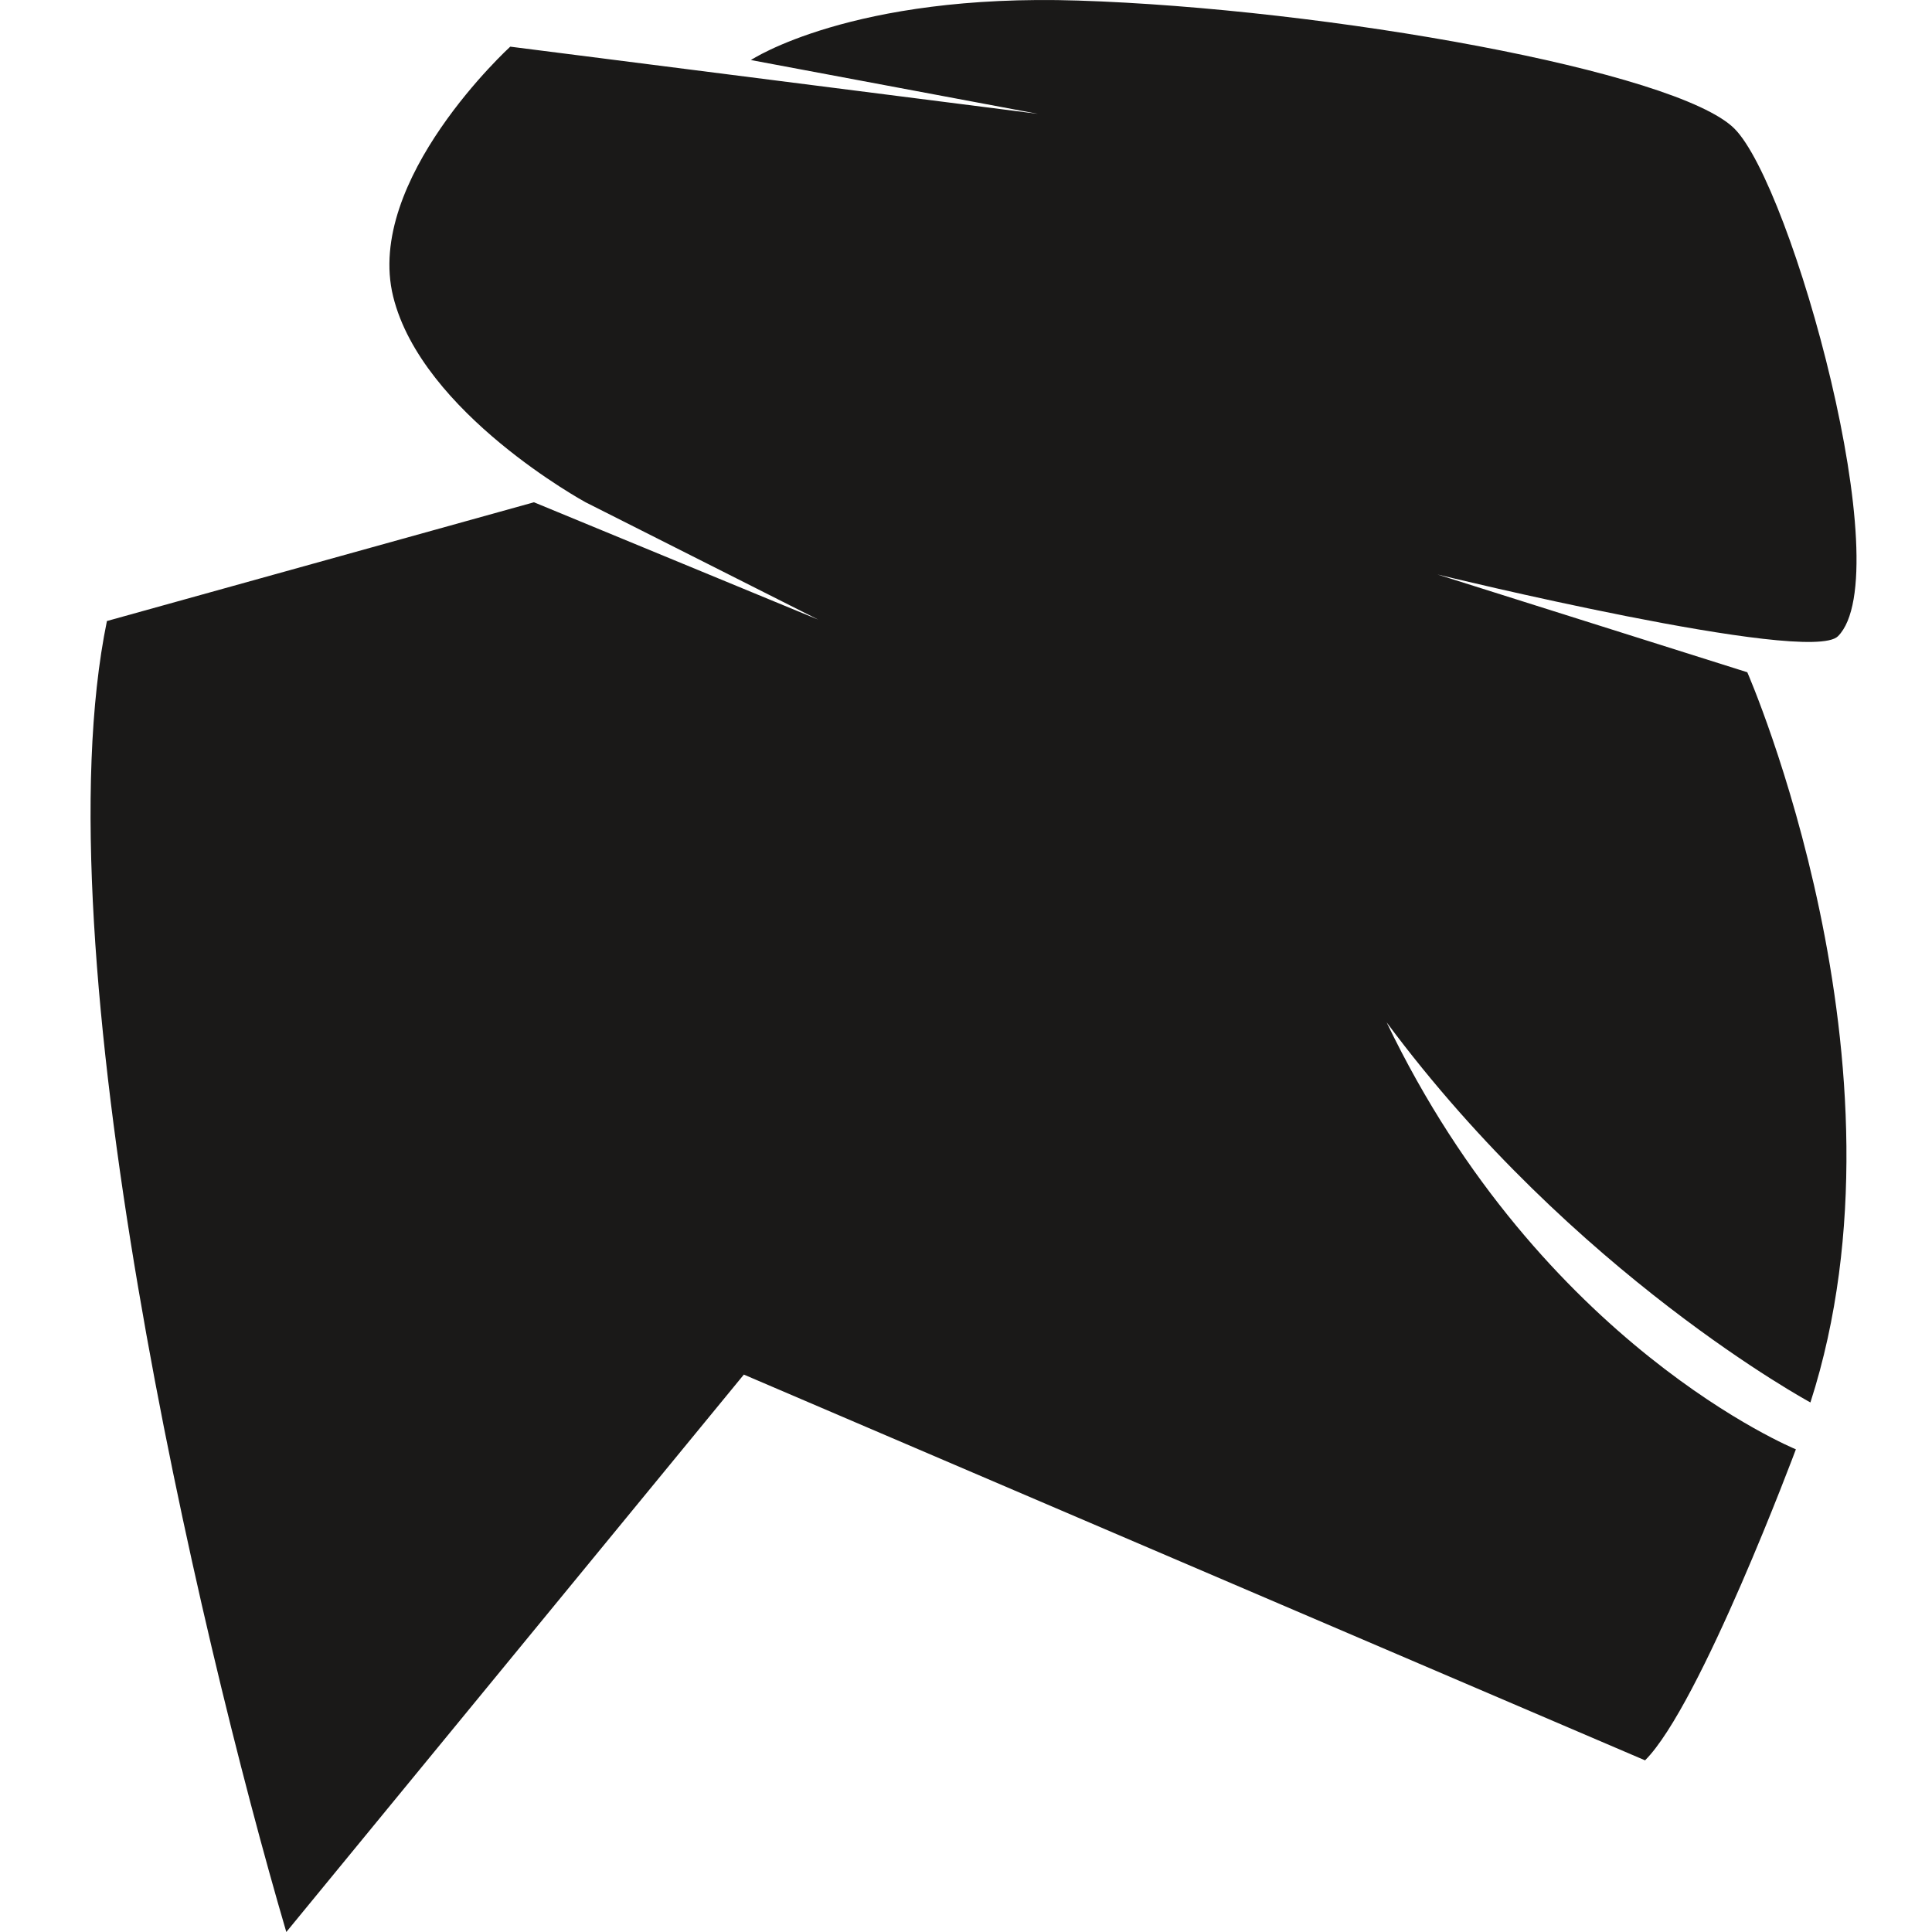 <svg viewBox="0 0 128 128" fill="none" xmlns="http://www.w3.org/2000/svg">
<g clip-path="url(#clip0_159_48)">
<path d="M35.376 33.277L7.084 41.145C2.593 62.963 13.136 108.139 18.969 128L49.282 91.07L108.989 116.627C112.654 112.979 118.982 96.021 118.982 96.021C118.982 96.021 102.149 89.153 91.868 67.734C104.275 84.45 119.945 92.916 119.945 92.916C127.146 70.547 115.763 44.539 115.763 44.539L95.238 38.061C95.238 38.061 119.841 44.072 121.768 42.154C125.869 38.07 118.735 12.329 114.906 8.517C111.079 4.706 87.882 0.563 71.419 0.037C56.418 -0.444 49.748 3.978 49.748 3.978L68.764 7.543L33.806 3.091C33.806 3.091 24.141 11.915 26.048 19.646C27.956 27.379 38.797 33.277 38.797 33.277L54.208 41.051L35.376 33.277Z" fill="#1A1918"/>
</g>
<defs>
<clipPath id="clip0_159_48">
<rect width="128" height="128" fill="white"/>
</clipPath>
</defs>
</svg>